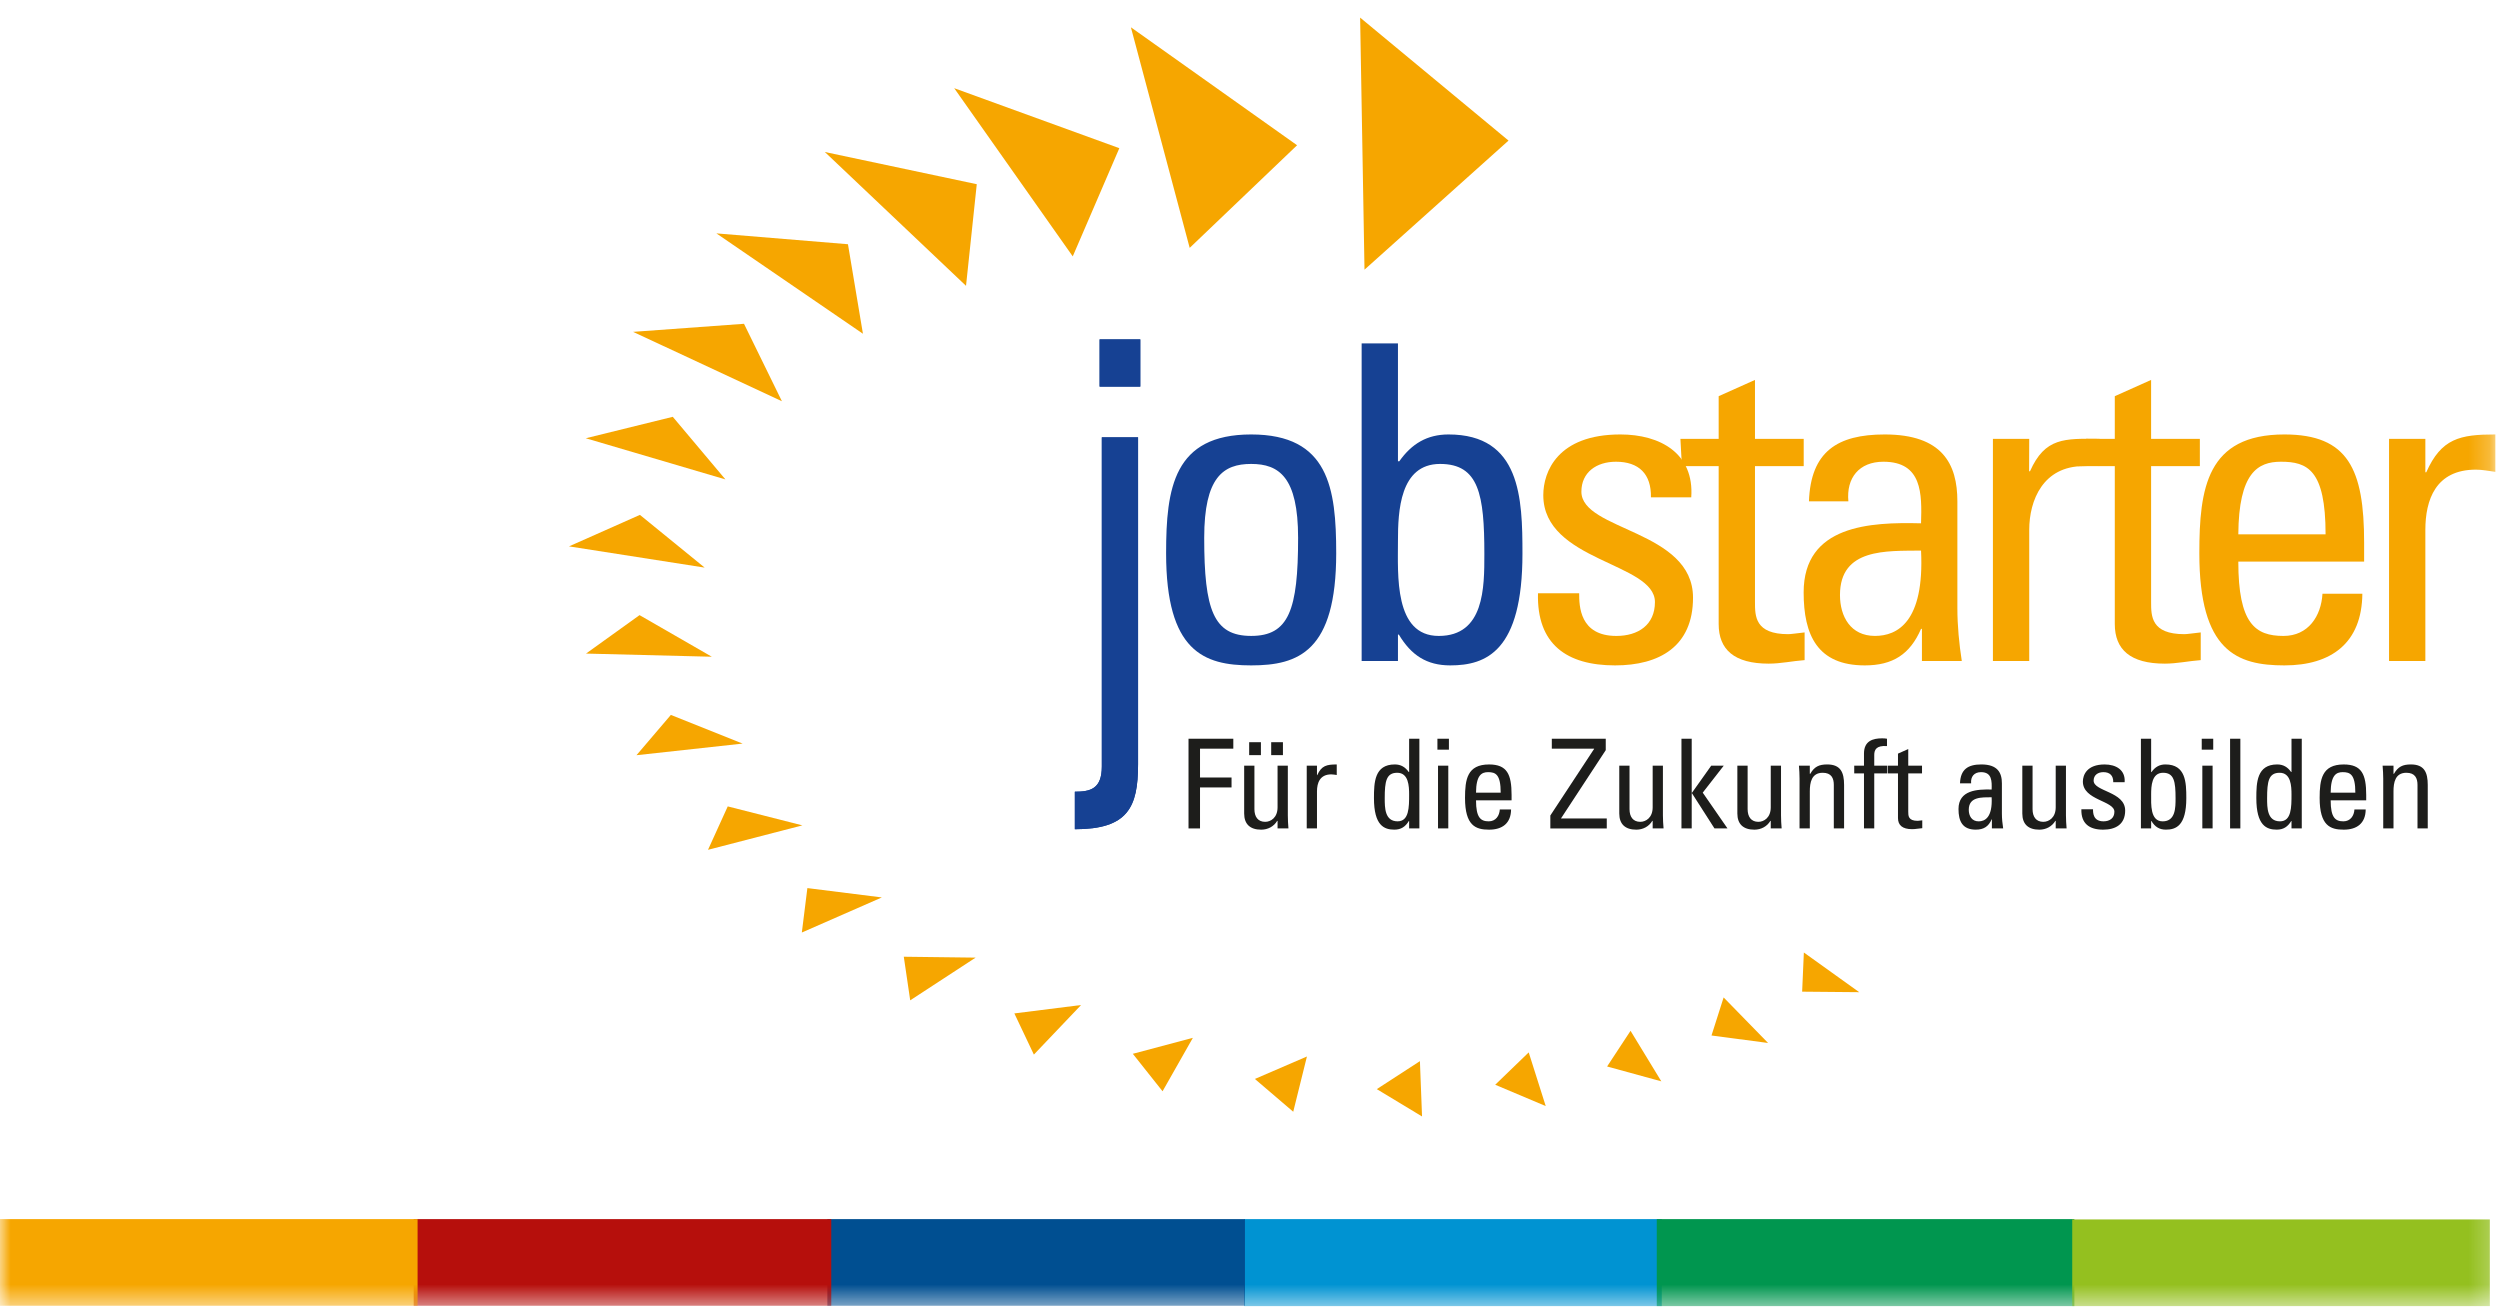 <svg xmlns="http://www.w3.org/2000/svg" xmlns:xlink="http://www.w3.org/1999/xlink" width="120" height="63" viewBox="0 0 120 63">
  <defs>
    <polygon id="job_starter-a" points="0 62.535 119.778 62.535 119.778 .687 0 .687"/>
  </defs>
  <g fill="none" fill-rule="evenodd">
    <polygon fill="#F6A600" points="86.503 47.6 86.585 45.72 89.243 47.625"/>
    <polygon fill="#F6A600" points="82.152 49.704 82.734 47.877 84.868 50.063"/>
    <polygon fill="#F6A600" points="77.141 51.191 78.266 49.479 79.744 51.905"/>
    <polygon fill="#F6A600" points="71.77 52.068 73.378 50.515 74.195 53.092"/>
    <polygon fill="#F6A600" points="66.086 52.278 68.156 50.935 68.258 53.59"/>
    <polygon fill="#F6A600" points="60.234 51.79 62.733 50.711 62.075 53.364"/>
    <polygon fill="#F6A600" points="54.375 50.582 57.258 49.816 55.803 52.381"/>
    <polygon fill="#F6A600" points="48.689 48.644 51.892 48.241 49.626 50.62"/>
    <polygon fill="#F6A600" points="43.382 45.923 46.829 45.966 43.69 48.016"/>
    <polygon fill="#F6A600" points="38.754 42.628 42.328 43.077 38.488 44.761"/>
    <polygon fill="#F6A600" points="34.932 38.707 38.514 39.618 33.984 40.791"/>
    <polygon fill="#F6A600" points="32.201 34.316 35.646 35.692 30.551 36.25"/>
    <polygon fill="#F6A600" points="30.698 29.526 34.166 31.523 28.129 31.372"/>
    <polygon fill="#F6A600" points="30.716 24.714 33.824 27.245 27.312 26.226"/>
    <polygon fill="#F6A600" points="32.293 20.007 34.82 23.012 28.117 21.036"/>
    <polygon fill="#F6A600" points="35.712 15.542 37.532 19.259 30.388 15.929"/>
    <polygon fill="#F6A600" points="40.702 11.723 41.421 16.02 34.386 11.202"/>
    <polygon fill="#F6A600" points="46.885 8.842 46.369 13.72 39.592 7.296"/>
    <polygon fill="#F6A600" points="53.728 7.113 51.492 12.306 45.802 4.233"/>
    <polygon fill="#F6A600" points="62.26 6.972 57.105 11.898 54.283 1.31"/>
    <polygon fill="#F6A600" points="65.496 12.944 72.409 6.748 65.286 .845"/>
    <polygon fill="#1D1D1B" points="57.601 39.765 57.601 37.797 59.114 37.797 59.114 37.32 57.601 37.32 57.601 35.936 59.199 35.936 59.199 35.459 57.049 35.459 57.049 39.765"/>
    <g transform="translate(0 .158)">
      <path fill="#1D1D1B" d="M61.323 38.593C61.323 39.094 60.992 39.29 60.729 39.29 60.381 39.29 60.212 39.046 60.212 38.682L60.212 36.595 59.72 36.595 59.72 38.891C59.72 39.403 60.008 39.666 60.536 39.666 60.855 39.666 61.143 39.517 61.305 39.243L61.323 39.243 61.323 39.606 61.845 39.606C61.828 39.397 61.816 39.189 61.816 38.98L61.816 36.595 61.323 36.595 61.323 38.593zM61.017 36.088L61.581 36.088 61.581 35.468 61.017 35.468 61.017 36.088zM59.96 36.088L60.524 36.088 60.524 35.468 59.96 35.468 59.96 36.088zM63.215 36.595L62.723 36.595 62.723 39.606 63.215 39.606 63.215 37.829C63.215 37.424 63.353 37.012 63.901 37.012 63.99 37.012 64.075 37.03 64.164 37.042L64.164 36.536C63.684 36.536 63.432 36.589 63.228 37.048L63.215 37.048 63.215 36.595zM67.638 36.899L67.62 36.899C67.451 36.661 67.241 36.535 66.952 36.535 65.974 36.535 65.95 37.401 65.95 38.151 65.95 39.475 66.443 39.665 66.929 39.665 67.247 39.665 67.457 39.528 67.625 39.249L67.638 39.249 67.638 39.606 68.13 39.606 68.13 35.301 67.638 35.301 67.638 36.899zM67.638 37.979C67.638 38.586 67.638 39.266 67.085 39.266 66.467 39.266 66.467 38.61 66.467 38.157 66.467 37.352 66.538 36.935 67.067 36.935 67.614 36.935 67.638 37.579 67.638 37.979z"/>
      <mask id="job_starter-b" fill="#fff">
        <use xlink:href="#job_starter-a"/>
      </mask>
      <path fill="#1D1D1B" d="M68.996 35.826L69.548 35.826 69.548 35.301 68.996 35.301 68.996 35.826zM69.025 39.606L69.518 39.606 69.518 36.595 69.025 36.595 69.025 39.606zM72.556 38.259L72.556 38.002C72.556 37.007 72.339 36.536 71.475 36.536 70.423 36.536 70.321 37.262 70.321 38.145 70.321 39.475 70.832 39.666 71.475 39.666 72.111 39.666 72.525 39.362 72.532 38.695L71.991 38.695C71.973 38.998 71.798 39.266 71.462 39.266 71.078 39.266 70.849 39.099 70.849 38.259L72.556 38.259zM70.849 37.889C70.855 37.054 71.114 36.905 71.427 36.905 71.787 36.905 72.033 37.012 72.033 37.889L70.849 37.889z" mask="url(#job_starter-b)"/>
      <polygon fill="#1D1D1B" points="77.076 35.301 74.487 35.301 74.487 35.777 76.517 35.777 76.517 35.79 74.416 38.986 74.416 39.607 77.125 39.607 77.125 39.129 74.926 39.129 77.076 35.849" mask="url(#job_starter-b)"/>
      <path fill="#1D1D1B" d="M79.328,38.593 C79.328,39.094 78.997,39.29 78.734,39.29 C78.385,39.29 78.217,39.046 78.217,38.682 L78.217,36.595 L77.725,36.595 L77.725,38.891 C77.725,39.403 78.013,39.666 78.541,39.666 C78.86,39.666 79.148,39.517 79.31,39.243 L79.328,39.243 L79.328,39.606 L79.851,39.606 C79.833,39.397 79.82,39.189 79.82,38.98 L79.82,36.595 L79.328,36.595 L79.328,38.593 Z" mask="url(#job_starter-b)"/>
      <polygon fill="#1D1D1B" points="81.202 37.919 81.215 37.919 82.295 39.606 82.919 39.606 81.731 37.889 82.739 36.595 82.138 36.595 81.215 37.895 81.202 37.895 81.202 35.301 80.71 35.301 80.71 39.606 81.202 39.606" mask="url(#job_starter-b)"/>
      <path fill="#1D1D1B" d="M84.996 38.593C84.996 39.094 84.666 39.29 84.402 39.29 84.054 39.29 83.886 39.046 83.886 38.682L83.886 36.595 83.393 36.595 83.393 38.891C83.393 39.403 83.681 39.666 84.21 39.666 84.528 39.666 84.816 39.517 84.979 39.243L84.996 39.243 84.996 39.606 85.519 39.606C85.501 39.397 85.489 39.189 85.489 38.98L85.489 36.595 84.996 36.595 84.996 38.593zM88.516 39.606L88.516 37.519C88.516 36.922 88.354 36.535 87.705 36.535 87.314 36.535 87.087 36.643 86.894 36.983L86.871 36.983 86.871 36.595 86.349 36.595C86.366 36.804 86.378 37.013 86.378 37.221L86.378 39.606 86.871 39.606 86.871 37.824C86.871 37.412 86.949 36.935 87.489 36.935 87.909 36.935 88.023 37.197 88.023 37.519L88.023 39.606 88.516 39.606zM89.003 36.595L89.003 36.964 89.471 36.964 89.471 39.606 89.964 39.606 89.964 36.964 90.576 36.964 90.576 36.595 89.964 36.595 89.964 36.083C89.964 35.838 90.053 35.617 90.576 35.653L90.576 35.301C90.504 35.289 90.444 35.282 90.342 35.282 89.903 35.282 89.471 35.402 89.471 36.011L89.471 36.595 89.003 36.595zM90.606 36.595L90.606 36.964 91.103 36.964 91.103 39.106C91.103 39.451 91.314 39.642 91.783 39.642 91.944 39.642 92.107 39.606 92.269 39.595L92.269 39.218C92.161 39.231 92.083 39.242 92.047 39.242 91.596 39.242 91.596 38.998 91.596 38.807L91.596 36.964 92.257 36.964 92.257 36.595 91.596 36.595 91.596 35.796 91.103 36.016 91.103 36.595 90.606 36.595zM95.611 39.606L96.152 39.606C96.115 39.374 96.091 39.13 96.091 38.89L96.091 37.441C96.091 36.935 95.887 36.535 95.106 36.535 94.464 36.535 94.104 36.769 94.08 37.441L94.614 37.441C94.584 37.125 94.758 36.905 95.089 36.905 95.617 36.905 95.611 37.34 95.599 37.739 94.909 37.723 94.008 37.763 94.008 38.676 94.008 39.255 94.194 39.665 94.836 39.665 95.215 39.665 95.45 39.518 95.599 39.171L95.611 39.171 95.611 39.606zM95.599 38.11C95.647 39.081 95.275 39.267 94.975 39.267 94.644 39.267 94.501 39.004 94.501 38.711 94.501 38.074 95.131 38.116 95.599 38.11zM98.674 38.593C98.674 39.094 98.343 39.29 98.079 39.29 97.731 39.29 97.563 39.046 97.563 38.682L97.563 36.595 97.071 36.595 97.071 38.891C97.071 39.403 97.359 39.666 97.887 39.666 98.205 39.666 98.493 39.517 98.657 39.243L98.674 39.243 98.674 39.606 99.197 39.606C99.179 39.397 99.166 39.189 99.166 38.98L99.166 36.595 98.674 36.595 98.674 38.593zM102.008 38.748C102.008 37.829 100.494 37.841 100.494 37.311 100.494 37.048 100.698 36.905 100.962 36.905 101.275 36.905 101.443 37.072 101.436 37.388L101.983 37.388C102.025 36.792 101.563 36.536 101.022 36.536 100.17 36.536 99.978 37.042 99.978 37.358 99.978 38.259 101.491 38.271 101.491 38.807 101.491 39.117 101.262 39.266 100.969 39.266 100.47 39.266 100.465 38.861 100.465 38.688L99.906 38.688C99.887 39.38 100.296 39.666 100.95 39.666 101.551 39.666 102.008 39.41 102.008 38.748M103.255 39.249L103.268 39.249C103.436 39.529 103.646 39.665 103.964 39.665 104.45 39.665 104.943 39.475 104.943 38.151 104.943 37.4 104.919 36.535 103.941 36.535 103.653 36.535 103.442 36.66 103.273 36.9L103.255 36.9 103.255 35.301 102.764 35.301 102.764 39.606 103.255 39.606 103.255 39.249zM103.255 37.979C103.255 37.578 103.279 36.935 103.827 36.935 104.355 36.935 104.427 37.353 104.427 38.157 104.427 38.61 104.427 39.267 103.808 39.267 103.202 39.267 103.255 38.438 103.255 37.979zM105.683 35.826L106.235 35.826 106.235 35.301 105.683 35.301 105.683 35.826zM105.712 39.606L106.205 39.606 106.205 36.595 105.712 36.595 105.712 39.606z" mask="url(#job_starter-b)"/>
      <polygon fill="#1D1D1B" points="107.044 39.607 107.537 39.607 107.537 35.301 107.044 35.301" mask="url(#job_starter-b)"/>
      <path fill="#1D1D1B" d="M109.992 36.899L109.974 36.899C109.806 36.661 109.596 36.535 109.307 36.535 108.329 36.535 108.304 37.401 108.304 38.151 108.304 39.475 108.797 39.665 109.284 39.665 109.602 39.665 109.812 39.528 109.98 39.249L109.992 39.249 109.992 39.606 110.485 39.606 110.485 35.301 109.992 35.301 109.992 36.899zM109.992 37.979C109.992 38.586 109.992 39.266 109.44 39.266 108.821 39.266 108.821 38.61 108.821 38.157 108.821 37.352 108.893 36.935 109.422 36.935 109.968 36.935 109.992 37.579 109.992 37.979zM113.578 38.259L113.578 38.002C113.578 37.007 113.361 36.536 112.497 36.536 111.447 36.536 111.343 37.262 111.343 38.145 111.343 39.475 111.854 39.666 112.497 39.666 113.133 39.666 113.547 39.362 113.554 38.695L113.013 38.695C112.996 38.998 112.821 39.266 112.484 39.266 112.101 39.266 111.872 39.099 111.872 38.259L113.578 38.259zM111.872 37.889C111.878 37.054 112.136 36.905 112.449 36.905 112.809 36.905 113.056 37.012 113.056 37.889L111.872 37.889zM116.532 39.606L116.532 37.519C116.532 36.922 116.371 36.535 115.722 36.535 115.331 36.535 115.104 36.643 114.911 36.983L114.888 36.983 114.888 36.595 114.365 36.595C114.382 36.804 114.395 37.013 114.395 37.221L114.395 39.606 114.888 39.606 114.888 37.824C114.888 37.412 114.965 36.935 115.505 36.935 115.925 36.935 116.04 37.197 116.04 37.519L116.04 39.606 116.532 39.606z" mask="url(#job_starter-b)"/>
      <path fill="#164193" d="M52.887,36.633 L52.887,20.835 L54.627,20.835 L54.627,36.531 C54.627,38.59 54.139,39.645 51.592,39.645 L51.592,37.844 C52.335,37.844 52.887,37.714 52.887,36.633 Z M52.781,18.399 L54.734,18.399 L54.734,16.132 L52.781,16.132 L52.781,18.399 Z" mask="url(#job_starter-b)"/>
      <polygon fill="#164193" points="52.781 18.399 54.734 18.399 54.734 16.132 52.781 16.132" mask="url(#job_starter-b)"/>
      <path fill="#164193" d="M52.887 36.633C52.887 37.714 52.335 37.844 51.592 37.844L51.592 39.645C54.139 39.645 54.627 38.59 54.627 36.531L54.627 20.835 52.887 20.835 52.887 36.633zM60.056 31.781C62.331 31.781 64.138 31.106 64.138 26.397 64.138 23.272 63.777 20.696 60.056 20.696 56.335 20.696 55.973 23.272 55.973 26.397 55.973 31.106 57.781 31.781 60.056 31.781M60.056 30.366C58.248 30.366 57.802 29.121 57.802 25.658 57.802 22.744 58.716 22.111 60.056 22.111 61.395 22.111 62.309 22.744 62.309 25.658 62.309 29.121 61.863 30.366 60.056 30.366M67.102 30.303L67.145 30.303C67.74 31.296 68.485 31.781 69.612 31.781 71.334 31.781 73.078 31.105 73.078 26.418 73.078 23.758 72.993 20.696 69.527 20.696 68.506 20.696 67.761 21.14 67.166 21.984L67.102 21.984 67.102 16.325 65.359 16.325 65.359 31.57 67.102 31.57 67.102 30.303zM67.102 25.806C67.102 24.391 67.188 22.111 69.123 22.111 70.993 22.111 71.249 23.589 71.249 26.439 71.249 28.044 71.249 30.367 69.059 30.367 66.91 30.367 67.102 27.432 67.102 25.806z" mask="url(#job_starter-b)"/>
      <path fill="#F6A600" d="M81.265,28.53 C81.265,25.278 75.907,25.32 75.907,23.441 C75.907,22.512 76.63,22.005 77.566,22.005 C78.671,22.005 79.266,22.596 79.245,23.715 L81.18,23.715 C81.329,21.604 79.692,20.696 77.778,20.696 C74.758,20.696 74.078,22.491 74.078,23.61 C74.078,26.798 79.437,26.84 79.437,28.741 C79.437,29.839 78.629,30.367 77.586,30.367 C75.822,30.367 75.8,28.931 75.8,28.318 L73.823,28.318 C73.76,30.768 75.205,31.781 77.523,31.781 C79.649,31.781 81.265,30.873 81.265,28.53" mask="url(#job_starter-b)"/>
      <path fill="#F6A600" d="M80.66,20.907 L80.731,22.216 L82.496,22.216 L82.496,29.797 C82.496,31.021 83.24,31.697 84.899,31.697 C85.472,31.697 86.047,31.57 86.621,31.528 L86.621,30.198 C86.239,30.24 85.962,30.282 85.834,30.282 C84.239,30.282 84.239,29.416 84.239,28.741 L84.239,22.216 L86.578,22.216 L86.578,20.907 L84.239,20.907 L84.239,18.078 L82.496,18.859 L82.496,20.907 L80.66,20.907 Z" mask="url(#job_starter-b)"/>
      <path fill="#F6A600" d="M92.253 31.57L94.166 31.57C94.039 30.747 93.954 29.881 93.954 29.036L93.954 23.905C93.954 22.111 93.231 20.696 90.466 20.696 88.192 20.696 86.915 21.519 86.83 23.905L88.722 23.905C88.617 22.786 89.234 22.005 90.403 22.005 92.273 22.005 92.253 23.547 92.21 24.961 89.765 24.898 86.575 25.046 86.575 28.277 86.575 30.324 87.235 31.781 89.51 31.781 90.849 31.781 91.678 31.254 92.21 30.028L92.253 30.028 92.253 31.57zM92.21 26.27C92.38 29.712 91.062 30.366 89.998 30.366 88.83 30.366 88.319 29.438 88.319 28.403 88.319 26.144 90.551 26.291 92.21 26.27zM97.403 20.907L95.66 20.907 95.66 31.57 97.403 31.57 97.403 25.278C97.403 23.842 98.079 22.216 100.014 22.216 100.333 22.216 100.445 22.172 100.763 22.214L100.778 20.907C99.094 20.891 98.162 20.837 97.44 22.463L97.397 22.463 97.403 20.907z" mask="url(#job_starter-b)"/>
      <path fill="#F6A600" d="M100.133,20.907 L99.745,22.216 L101.51,22.216 L101.51,29.797 C101.51,31.021 102.255,31.697 103.913,31.697 C104.486,31.697 105.061,31.57 105.635,31.528 L105.635,30.198 C105.253,30.24 104.976,30.282 104.848,30.282 C103.253,30.282 103.253,29.416 103.253,28.741 L103.253,22.216 L105.593,22.216 L105.593,20.907 L103.253,20.907 L103.253,18.078 L101.51,18.859 L101.51,20.907 L100.133,20.907 Z" mask="url(#job_starter-b)"/>
      <path fill="#F6A600" d="M113.478 26.798L113.478 25.891C113.478 22.364 112.712 20.696 109.651 20.696 105.929 20.696 105.568 23.272 105.568 26.397 105.568 31.106 107.375 31.781 109.651 31.781 111.904 31.781 113.371 30.705 113.393 28.34L111.479 28.34C111.416 29.416 110.799 30.367 109.608 30.367 108.248 30.367 107.439 29.775 107.439 26.798L113.478 26.798zM107.439 25.489C107.46 22.533 108.375 22.005 109.481 22.005 110.756 22.005 111.628 22.385 111.628 25.489L107.439 25.489zM116.417 20.907L114.674 20.907 114.674 31.57 116.417 31.57 116.417 25.278C116.417 23.842 116.907 22.385 118.841 22.385 119.161 22.385 119.459 22.448 119.777 22.492L119.777 20.696C118.076 20.696 117.183 20.886 116.461 22.512L116.417 22.512 116.417 20.907z" mask="url(#job_starter-b)"/>
      <polygon fill="#0093D2" points="59.72 62.535 79.765 62.535 79.765 58.359 59.72 58.359" mask="url(#job_starter-b)"/>
      <polygon fill="#004F91" points="39.714 62.519 59.758 62.519 59.758 58.359 39.714 58.359" mask="url(#job_starter-b)"/>
      <polygon fill="#B60F0C" points="19.857 62.519 39.901 62.519 39.901 58.359 19.857 58.359" mask="url(#job_starter-b)"/>
      <polygon fill="#F6A600" points="0 62.519 20.044 62.519 20.044 58.359 0 58.359" mask="url(#job_starter-b)"/>
      <polygon fill="#00964F" points="79.525 62.535 99.57 62.535 99.57 58.359 79.525 58.359" mask="url(#job_starter-b)"/>
      <polygon fill="#94C01F" points="99.467 62.535 119.512 62.535 119.512 58.375 99.467 58.375" mask="url(#job_starter-b)"/>
    </g>
  </g>
</svg>

